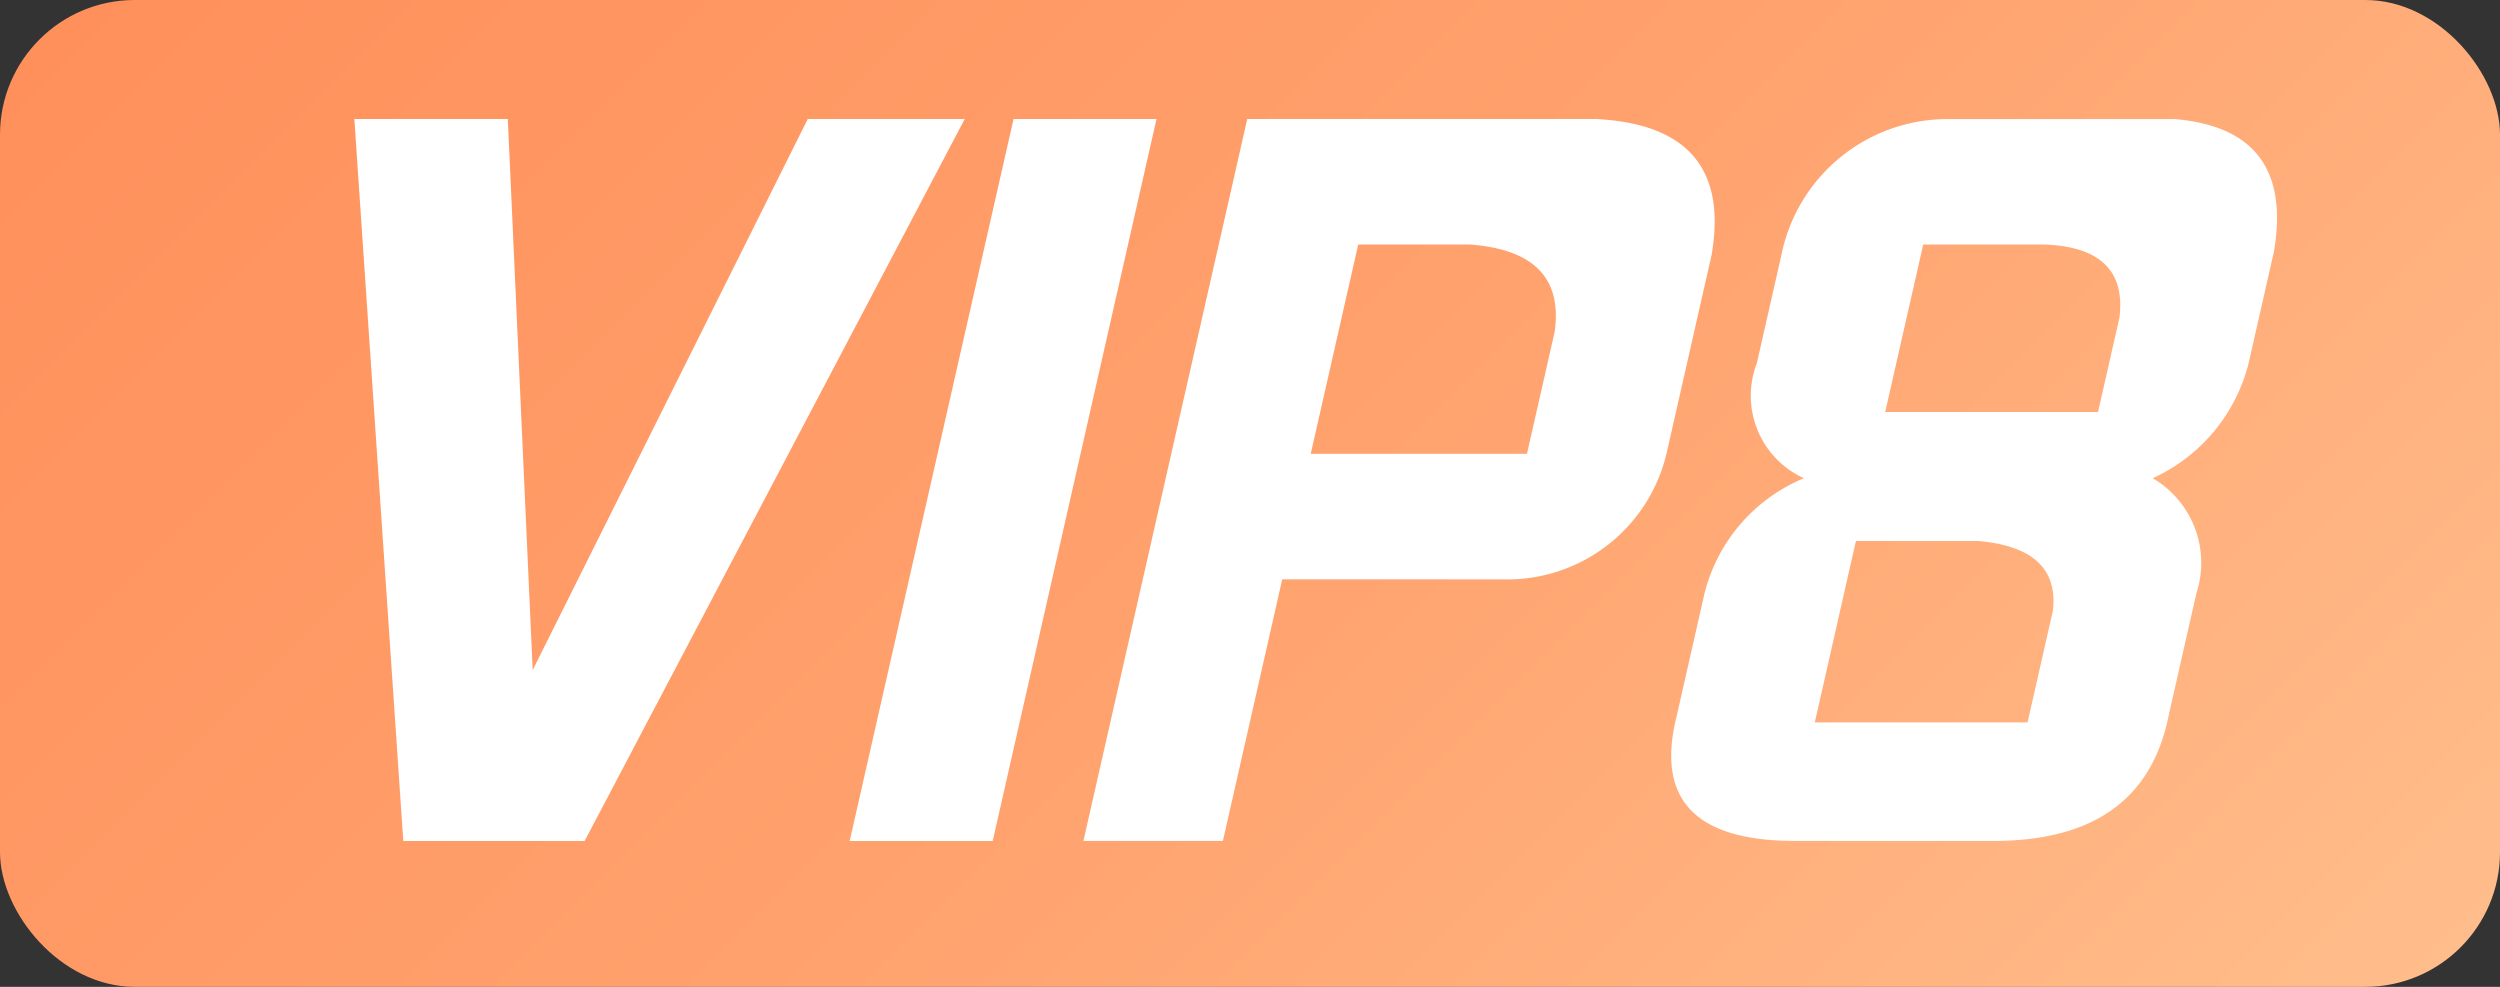 <svg xmlns="http://www.w3.org/2000/svg" xmlns:xlink="http://www.w3.org/1999/xlink" viewBox="0 0 38 15"><rect x="0" y="0" width="38" height="15" fill="#333333" stroke="none"/><defs><style>.a{fill:url(#a);}.b{fill:#fff;}</style><linearGradient id="a" x1="31.65" y1="20.15" x2="6.35" y2="-5.15" gradientUnits="userSpaceOnUse"><stop offset="0" stop-color="#ffbd8b"/><stop offset="0.478" stop-color="#ffa26e"/><stop offset="1" stop-color="#ff905b"/></linearGradient></defs><rect class="a" width="38" height="15" rx="2.048"/><path class="b" d="M13.288,2.809h2.386L9.896,13.783H7.14L6.396,2.809H8.729l.378,8.376Z" transform="translate(-1.01 -1)"/><path class="b" d="M18.589,2.809,16.099,13.783H13.925L16.416,2.809Z" transform="translate(-1.01 -1)"/><path class="b" d="M27.026,4.877,26.34,7.898a2.487,2.487,0,0,1-2.5,1.908H20.5l-.902,3.976h-2.12L19.968,2.809H25.269Q27.364,2.916,27.026,4.877ZM24.22,7.898l.421-1.855q.171-1.22-1.29-1.326H21.655l-.722,3.181Z" transform="translate(-1.01 -1)"/><path class="b" d="M34.395,10.018l-.421,1.856q-.381,1.908-2.66,1.908H28.292q-2.281,0-1.794-1.908l.421-1.856A2.572,2.572,0,0,1,28.43,8.269a1.376,1.376,0,0,1-.716-1.748l.373-1.644a2.577,2.577,0,0,1,2.537-2.067h3.445q1.821.158,1.505,2.014l-.385,1.697A2.624,2.624,0,0,1,33.731,8.269,1.49,1.49,0,0,1,34.395,10.018Zm-3.319-.795H29.22L28.595,11.98h3.234l.385-1.696Q32.324,9.33,31.076,9.223Zm1.023-4.506H30.243l-.578,2.545H32.9l.325-1.431Q33.358,4.77,32.099,4.717Z" transform="translate(-1.01 -1)"/></svg>